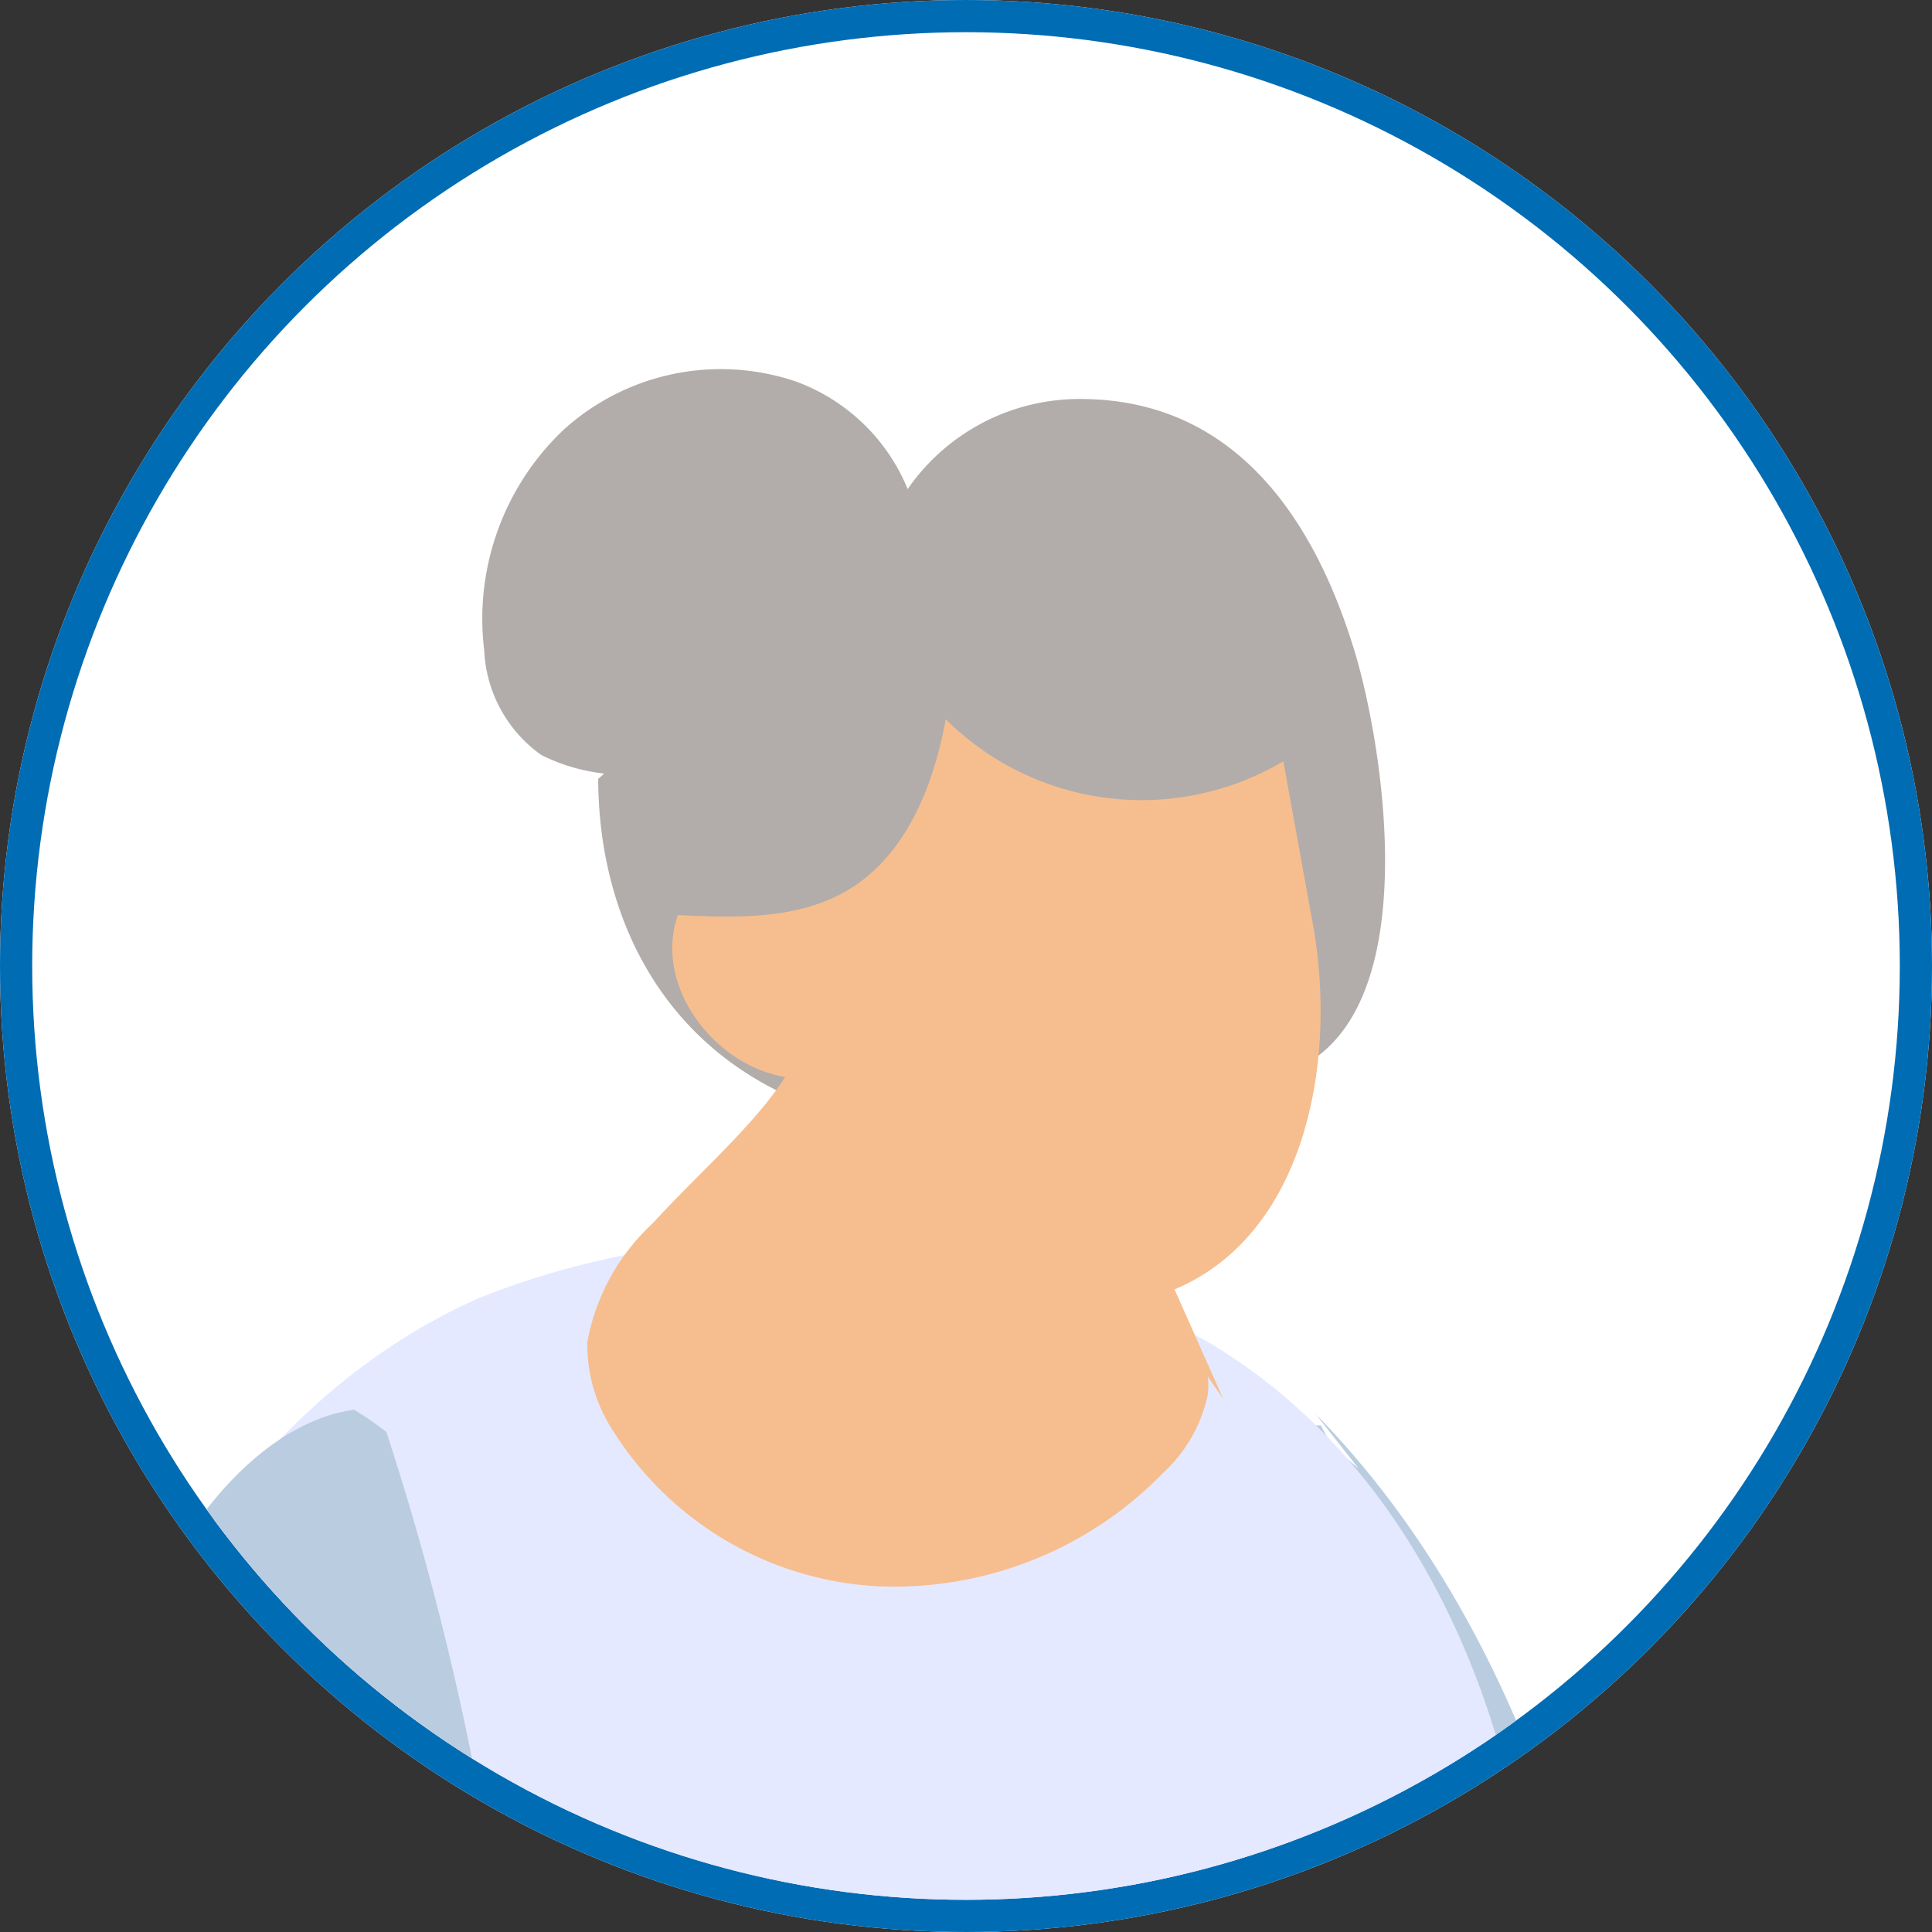 <svg xmlns="http://www.w3.org/2000/svg" xmlns:xlink="http://www.w3.org/1999/xlink" width="60" height="60" viewBox="0 0 60 60"><rect x="0" y="0" width="60" height="60" fill="#333333" stroke="none"/><defs><style>.a{fill:none;}.b{fill:#fff;stroke:#006cb4;}.c{clip-path:url(#a);}.d{fill:#feb6b9;}.e{fill:#5bc5c9;}.f{fill:#bacce0;}.g{fill:#b2adaa;}.h{fill:#e4e9ff;}.i{fill:#f6be8f;}.j{fill:#9e5d4e;}.k{stroke:none;}</style><clipPath id="a"><circle class="a" cx="29" cy="29" r="29"/></clipPath></defs><g transform="translate(-19 -73)"><g class="b" transform="translate(19 73)"><circle class="k" cx="30" cy="30" r="30"/><circle class="a" cx="30" cy="30" r="29.5"/></g><g class="c" transform="translate(20 74)"><ellipse class="a" cx="30.5" cy="31" rx="30.5" ry="31" transform="translate(-1 -4)"/><g transform="translate(-2.226 10.451)"><g transform="translate(5.669 114.07)"><path class="d" d="M1076.434,727.155c-1.3,10.145-4.7,34.906-4.536,38.2a3.665,3.665,0,0,0,.27,1.416,2.081,2.081,0,0,0,.245.379c.021.027.046.055.067.079.246.287,1,.526,1.3.754a16.891,16.891,0,0,0,2.683,1.874c.822.456,1.8,1.183,1.537,2.067s-1.5.986-2.447.908c-2.623-.22-4.126-.438-6.751-.658a2.03,2.03,0,0,1-1.117-.314,1.786,1.786,0,0,1-.541-1.024,24.383,24.383,0,0,1-.535-3.687c-.042-.446-.086-.888-.14-1.332q-.072-.605-.175-1.2a48.8,48.8,0,0,1-.5-6.224c-.508-9.069-.5-13.417-.225-16.993C1070.9,717.874,1073.576,726.868,1076.434,727.155Z" transform="translate(-1065.388 -725.231)"/><path class="e" d="M1065.388,787.477a21.242,21.242,0,0,0,.535,4.869c.095.379.226,1.37.541,1.615a2.407,2.407,0,0,0,1.117.609c2.625.22,4.128.586,6.751.8.948.078,2.18.053,2.447-.831s-.716-1.575-1.537-2.033a16.578,16.578,0,0,1-2.683-1.856,21.3,21.3,0,0,1-1.3-1.924c-.022-.026-.046.131-.067-1.253Z" transform="translate(-1064.16 -747.919)"/></g><g transform="translate(29.551 116.408)"><path class="d" d="M1031.913,728.957c.928,2.854-.076,38.934.027,39.148a2.076,2.076,0,0,0,.245.379c.021.027.045.055.067.079.246.287,1,.526,1.3.752a16.68,16.68,0,0,0,2.682,1.875c.822.457,1.8,1.185,1.539,2.068s-1.5.986-2.446.908c-2.623-.219-4.126-.437-6.752-.656a2.041,2.041,0,0,1-1.117-.314,1.8,1.8,0,0,1-.541-1.024,24.118,24.118,0,0,1-.534-3.687c-.024-.247-4.882-36.865-5.849-39.528C1022.423,728.812,1030.025,729.053,1031.913,728.957Z" transform="translate(-1020.538 -728.909)"/><path class="e" d="M1020.538,789.655a28.015,28.015,0,0,0,.534,4.173,2.541,2.541,0,0,0,.541,1.266,2.151,2.151,0,0,0,1.117.435c2.625.221,4.128.5,6.752.718.946.078,2.18.01,2.446-.878s-.716-1.594-1.539-2.052a16.551,16.551,0,0,1-2.682-1.866,12.319,12.319,0,0,1-1.3-1.233c-.022-.025-.046-.562-.067-.562Z" transform="translate(-1014.689 -751.051)"/></g><path class="e" d="M1067.476,682.641q-1.34,24.261-2.681,48.523a105.312,105.312,0,0,1-29.853.554c-1.094-.136-4.923.482-5.908,0-2.585-1.263-.869-5.074-1.535-7.808a145.59,145.59,0,0,1-3.969-41.359c.03-.628.182-1.408.808-1.572a1.661,1.661,0,0,1,1.045.2c13.223,5.758,28.545,1.408,43.019,2.076Z" transform="translate(-1023.366 -595.022)"/><path class="f" d="M1006.22,596.822c6.69,6.853,9.092,16.6,10.385,25.965s1.795,19.019,5.665,27.682a16.208,16.208,0,0,1,1.75,5.063,4.369,4.369,0,0,1-2.313,4.49c-1.99.819-4.21-.442-5.867-1.788-7.712-6.266-12.446-15.509-14.488-25.071s-1.577-19.475-.252-29.154c.48-3.5,1.65-6.932,5.282-6.835.5,1.119,1.485,1.26,1.984,2.378Z" transform="translate(-964.13 -564.356)"/><path class="g" d="M1030.988,569.058c-4.414-1.771-6.352-5.821-6.367-10.044a3.607,3.607,0,0,0,.669-.745c.984-1.5.385-3.51.956-5.2a4.15,4.15,0,0,1,3.176-2.679,4.248,4.248,0,0,1,3.932,1.448,6.49,6.49,0,0,1,6.274-4.623c4.845.021,7.277,3.845,8.49,7.854.922,3.048,2.348,11.886-2.421,13.167l.692.04a1.741,1.741,0,0,0,.023.179,81.259,81.259,0,0,0-10.661.935c-1.24.193-2.484.413-3.731.561A2,2,0,0,0,1030.988,569.058Z" transform="translate(-1004.818 -546.275)"/><path class="h" d="M1063.253,652.542c-2.735-6.544.164-15.026,1.013-22.042s2.223-14.06,1.521-21.09-3.879-14.261-10.1-17.921a24.354,24.354,0,0,0-9.911-2.924,25.224,25.224,0,0,0-12.686,1.572c-5.154,2.268-8.934,6.863-11.164,11.914s-3.071,10.567-3.662,16.031a197.5,197.5,0,0,0-1.084,26.085,10.787,10.787,0,0,0,.669,4.16,9.46,9.46,0,0,0,3.772,3.854c6.37,4.063,14.34,5.206,21.936,4.609s12.417-2.049,19.694-4.248Z" transform="translate(-1016.976 -561.28)"/><path class="i" d="M1032.883,575.679a6.729,6.729,0,0,1-.338-1.725c-2.73.574-5.5-2.437-4.6-5.007,1.769.085,3.65.145,5.181-.718,1.891-1.067,2.753-3.273,3.139-5.363a8.629,8.629,0,0,0,10.483,1.305q.459,2.52.916,5.044c.984,5.415-.89,12.455-8,11.865a8.065,8.065,0,0,1-6.593-4.9A2.032,2.032,0,0,0,1032.883,575.679Z" transform="translate(-1005.668 -551.979)"/><path class="f" d="M1049.848,600.852c1.219-1.983,3.151-3.937,5.379-4.245a11.471,11.471,0,0,1,1,.689,88.566,88.566,0,0,1,4.107,34.381c3.656.629,7.488,1.336,10.357,3.622s4.3,6.71,2.044,9.576a7.485,7.485,0,0,1-6.01,2.463,22.3,22.3,0,0,1-6.572-1.443c-3.821-1.253-7.882-2.671-10.295-5.81-1.947-2.534-2.5-5.8-2.969-8.929C1045.369,620.907,1044.381,609.743,1049.848,600.852Z" transform="translate(-1043.002 -564.278)"/><path class="i" d="M1034.584,583.442c2.146-2.361,5.162-4.649,4.824-7.064.717,5.123,3.48,6.612,8.852,6.769a2.53,2.53,0,0,1,1.324.281,2.355,2.355,0,0,1,.768,1.094l1.944,4.37-.475-.685a2.4,2.4,0,0,1-.006.584,4.63,4.63,0,0,1-1.4,2.423,11.643,11.643,0,0,1-8.9,3.5,10.354,10.354,0,0,1-8.15-4.8,4.888,4.888,0,0,1-.815-2.784A6.638,6.638,0,0,1,1034.584,583.442Z" transform="translate(-1013.084 -556.905)"/><g transform="translate(25.966 82.71)"><path class="j" d="M1041.378,754.922c2.82-23.53,4.614-47.463,5.336-71.139a9.206,9.206,0,0,0-.925-5.167,5.92,5.92,0,0,0-6.507-2.527,5.7,5.7,0,0,0-4.124,5.5l3.156-.1a2.62,2.62,0,0,1,1.842-2.461,2.724,2.724,0,0,1,2.907,1.129,6.568,6.568,0,0,1,.5,3.527c-.719,23.587-2.509,47.434-5.318,70.875Z" transform="translate(-1035.156 -675.884)"/></g><path class="d" d="M1036.782,667.146a9.664,9.664,0,0,1,4.065,1.107c1.929,1.02,3.554,2.968,3.34,5.09s-3,3.807-4.758,2.534a5.026,5.026,0,0,1-1.061-1.179q-.7-.964-1.4-1.926a5.706,5.706,0,0,1-1.444-3.315c.035-1.221,1.3-2.456,2.467-2Z" transform="translate(-1006.896 -589.989)"/><path class="d" d="M1000.348,700.232c-.519-.18-1.051-.35-1.582-.521a3.4,3.4,0,0,1-2.254-2.275c-.055-.189-.111-.378-.172-.562-.82-2.473-2.824-5.1-1.524-7.366.526-.918,1.915-1.5,2.69-.766l-.355-.838c1.31,1.618,3,2.927,4.256,4.583s2.062,3.872,1.265,5.778A3.624,3.624,0,0,1,1000.348,700.232Z" transform="translate(-939.538 -597.555)"/><path class="g" d="M1060.865,552.018a5.962,5.962,0,0,0-3.92-5.889,7.269,7.269,0,0,0-7.2,1.5,8.083,8.083,0,0,0-2.468,6.855,4.212,4.212,0,0,0,1.774,3.249,5.755,5.755,0,0,0,2.16.594,9.745,9.745,0,0,0,4.908-.169c3.13-1.246,3.913-5.123,4.252-8.392Z" transform="translate(-1031.013 -545.736)"/></g></g></g></svg>